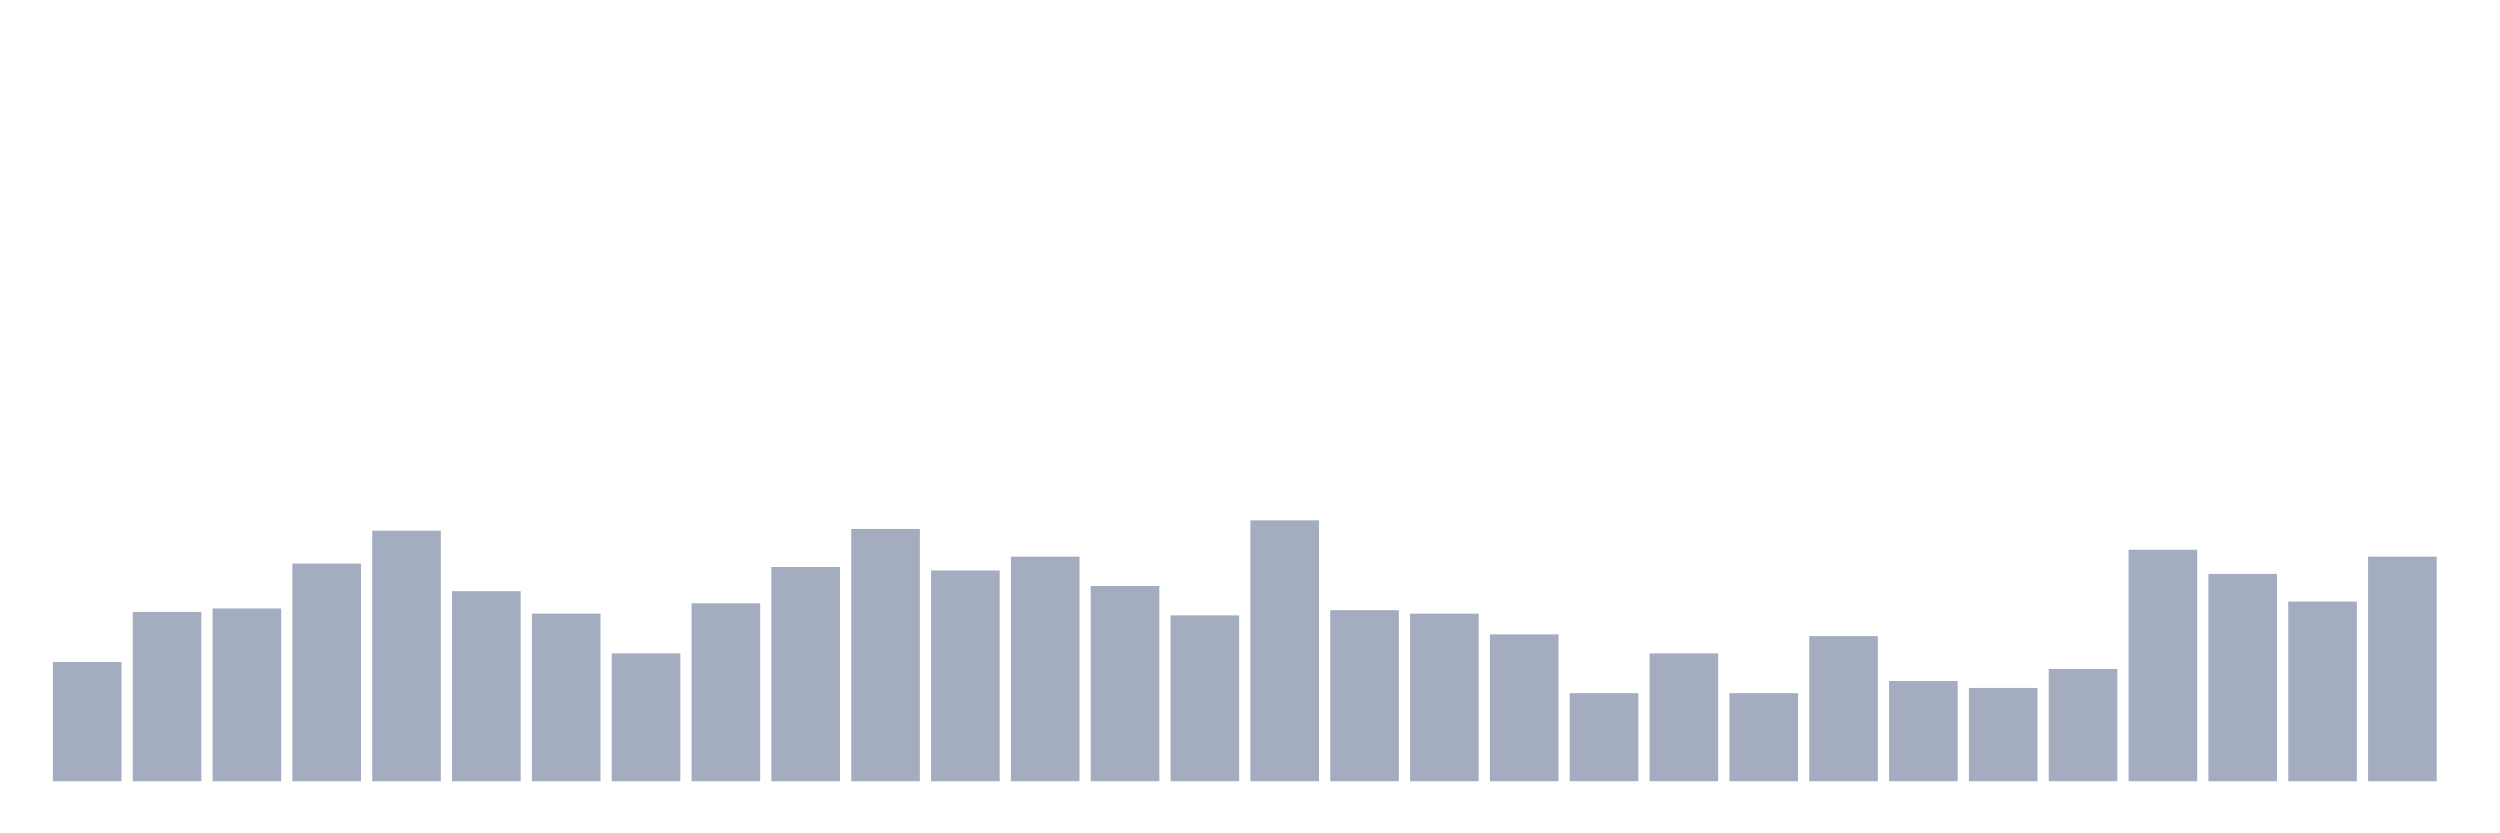 <svg xmlns="http://www.w3.org/2000/svg" viewBox="0 0 480 160"><g transform="translate(10,10)"><rect class="bar" x="0.153" width="13.175" y="117.109" height="22.891" fill="rgb(164,173,192)"></rect><rect class="bar" x="15.482" width="13.175" y="107.488" height="32.512" fill="rgb(164,173,192)"></rect><rect class="bar" x="30.81" width="13.175" y="106.825" height="33.175" fill="rgb(164,173,192)"></rect><rect class="bar" x="46.138" width="13.175" y="98.199" height="41.801" fill="rgb(164,173,192)"></rect><rect class="bar" x="61.466" width="13.175" y="91.896" height="48.104" fill="rgb(164,173,192)"></rect><rect class="bar" x="76.794" width="13.175" y="103.507" height="36.493" fill="rgb(164,173,192)"></rect><rect class="bar" x="92.123" width="13.175" y="107.82" height="32.18" fill="rgb(164,173,192)"></rect><rect class="bar" x="107.451" width="13.175" y="115.45" height="24.55" fill="rgb(164,173,192)"></rect><rect class="bar" x="122.779" width="13.175" y="105.829" height="34.171" fill="rgb(164,173,192)"></rect><rect class="bar" x="138.107" width="13.175" y="98.863" height="41.137" fill="rgb(164,173,192)"></rect><rect class="bar" x="153.436" width="13.175" y="91.564" height="48.436" fill="rgb(164,173,192)"></rect><rect class="bar" x="168.764" width="13.175" y="99.526" height="40.474" fill="rgb(164,173,192)"></rect><rect class="bar" x="184.092" width="13.175" y="96.872" height="43.128" fill="rgb(164,173,192)"></rect><rect class="bar" x="199.42" width="13.175" y="102.512" height="37.488" fill="rgb(164,173,192)"></rect><rect class="bar" x="214.748" width="13.175" y="108.152" height="31.848" fill="rgb(164,173,192)"></rect><rect class="bar" x="230.077" width="13.175" y="89.905" height="50.095" fill="rgb(164,173,192)"></rect><rect class="bar" x="245.405" width="13.175" y="107.156" height="32.844" fill="rgb(164,173,192)"></rect><rect class="bar" x="260.733" width="13.175" y="107.82" height="32.18" fill="rgb(164,173,192)"></rect><rect class="bar" x="276.061" width="13.175" y="111.801" height="28.199" fill="rgb(164,173,192)"></rect><rect class="bar" x="291.39" width="13.175" y="123.081" height="16.919" fill="rgb(164,173,192)"></rect><rect class="bar" x="306.718" width="13.175" y="115.45" height="24.55" fill="rgb(164,173,192)"></rect><rect class="bar" x="322.046" width="13.175" y="123.081" height="16.919" fill="rgb(164,173,192)"></rect><rect class="bar" x="337.374" width="13.175" y="112.133" height="27.867" fill="rgb(164,173,192)"></rect><rect class="bar" x="352.702" width="13.175" y="120.758" height="19.242" fill="rgb(164,173,192)"></rect><rect class="bar" x="368.031" width="13.175" y="122.085" height="17.915" fill="rgb(164,173,192)"></rect><rect class="bar" x="383.359" width="13.175" y="118.436" height="21.564" fill="rgb(164,173,192)"></rect><rect class="bar" x="398.687" width="13.175" y="95.545" height="44.455" fill="rgb(164,173,192)"></rect><rect class="bar" x="414.015" width="13.175" y="100.19" height="39.81" fill="rgb(164,173,192)"></rect><rect class="bar" x="429.344" width="13.175" y="105.498" height="34.502" fill="rgb(164,173,192)"></rect><rect class="bar" x="444.672" width="13.175" y="96.872" height="43.128" fill="rgb(164,173,192)"></rect></g></svg>